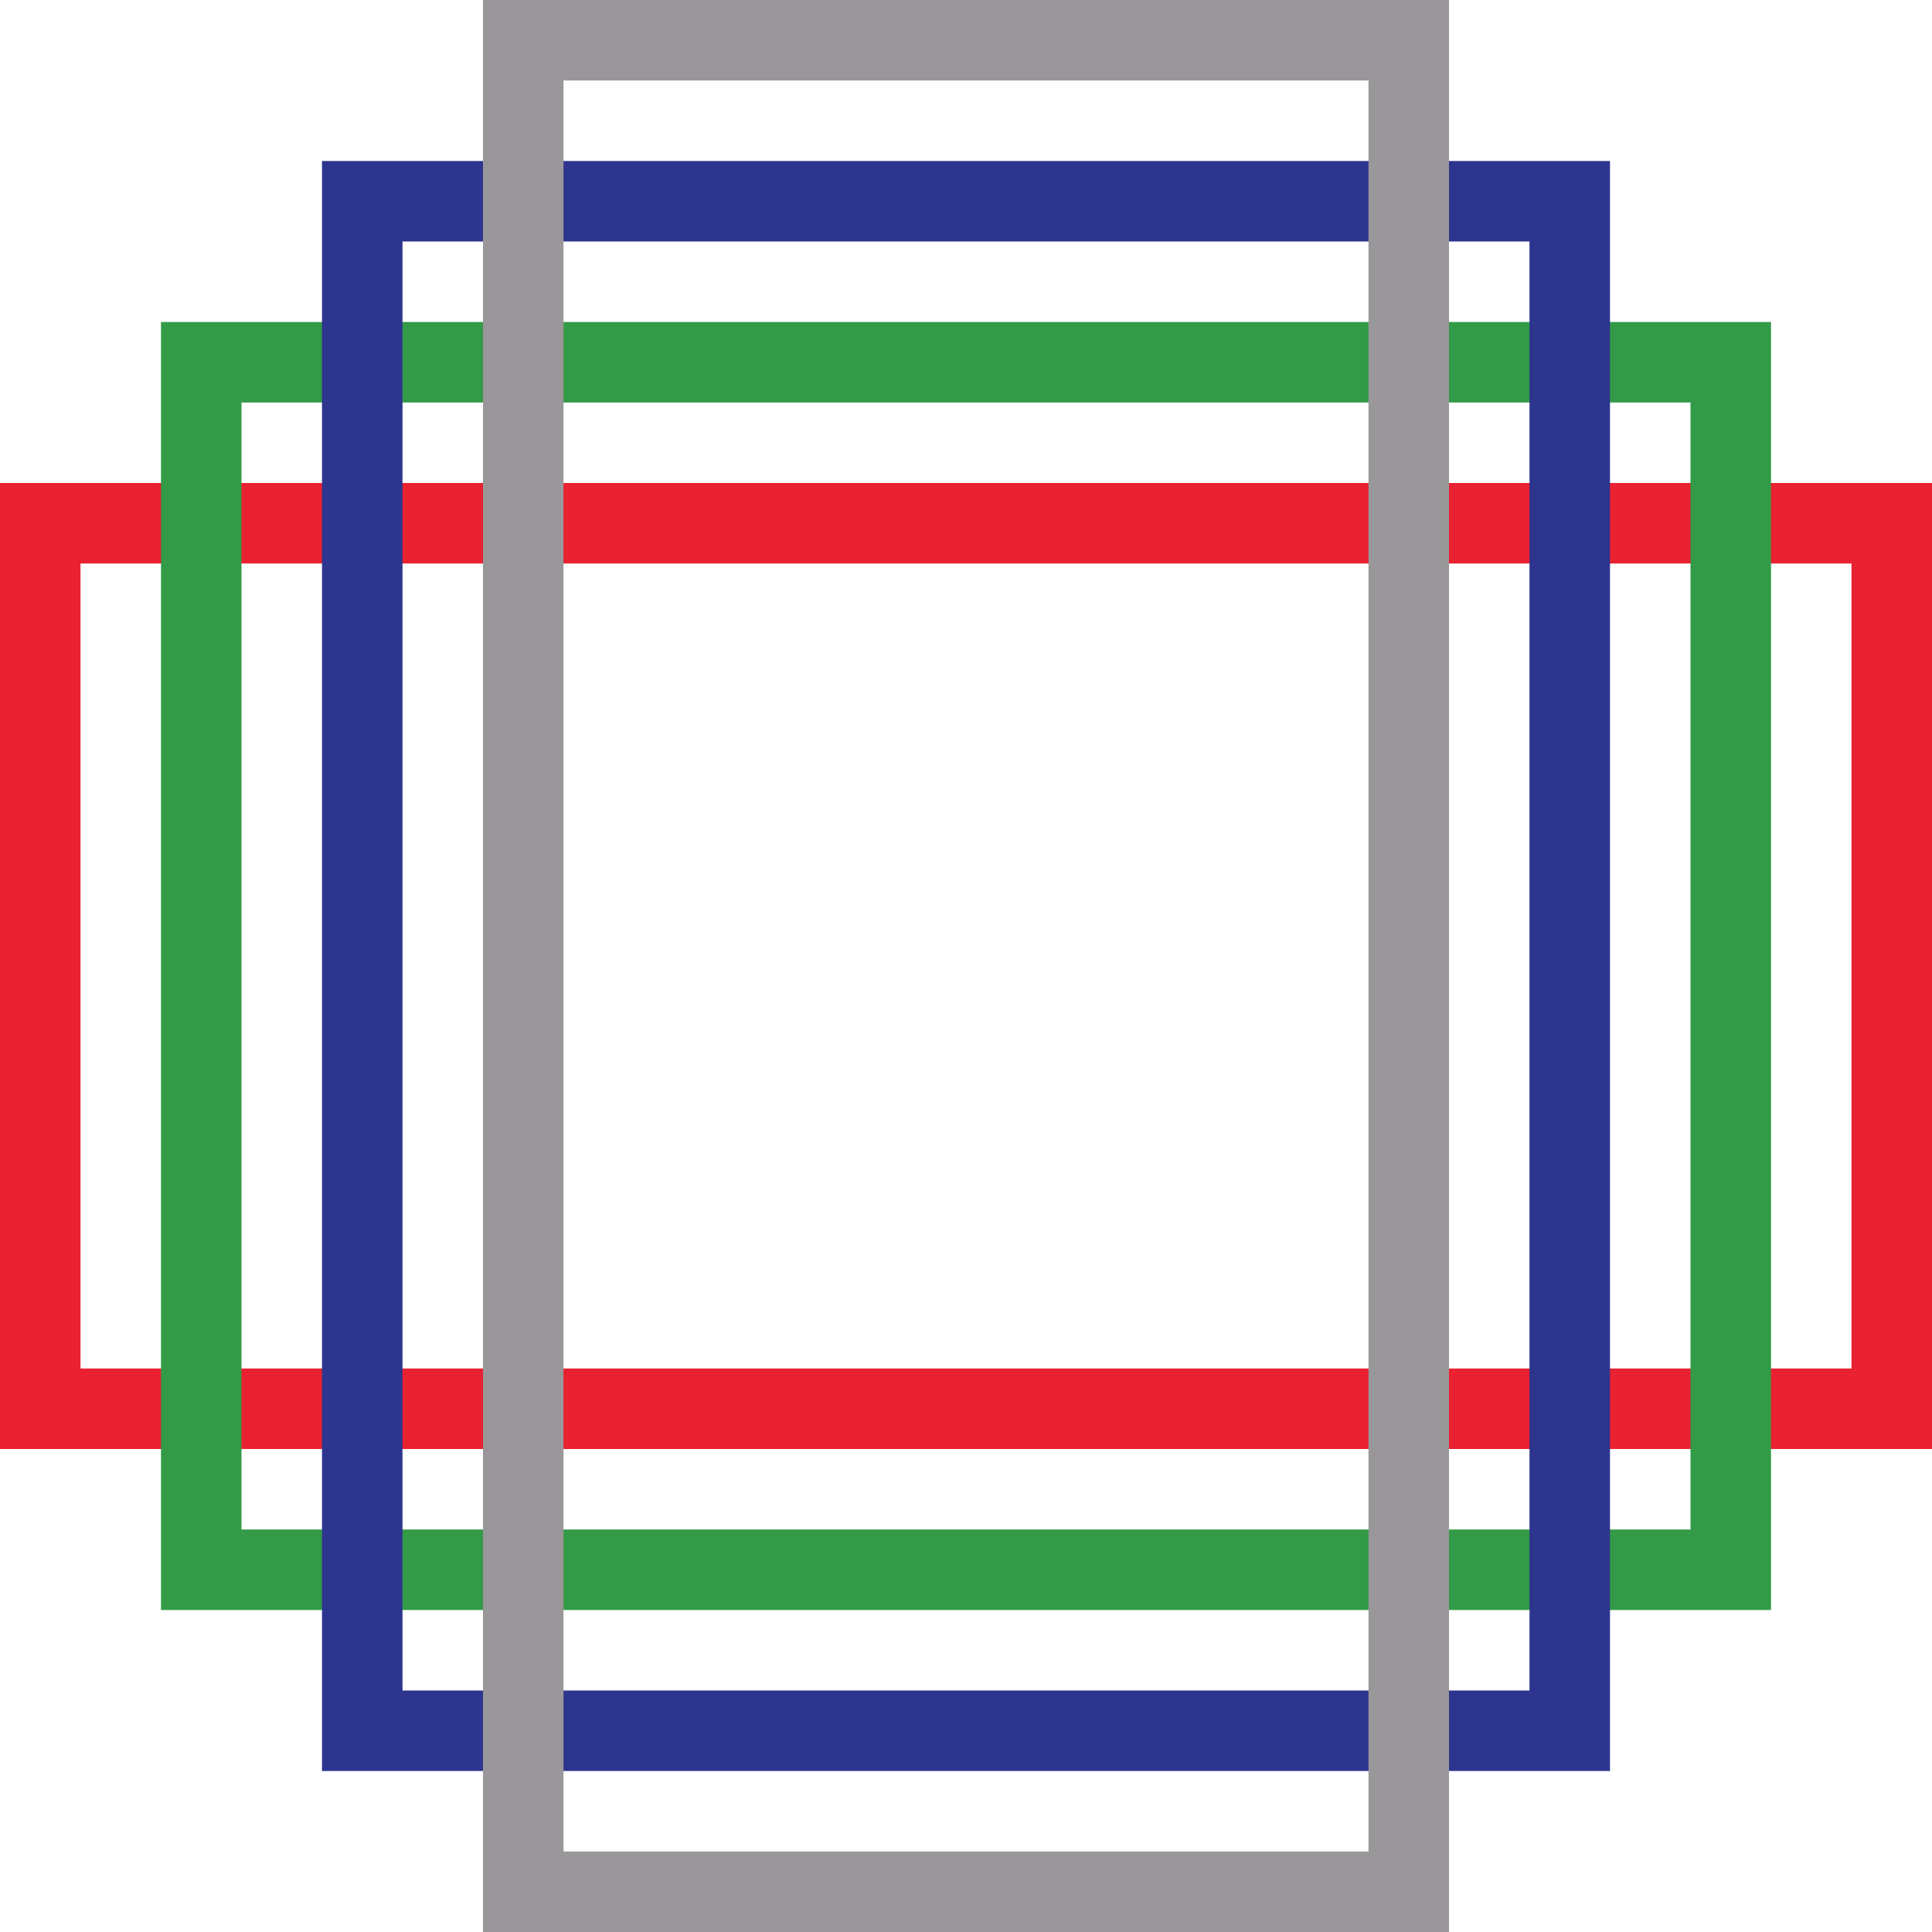<?xml version="1.0" encoding="utf-8"?>
<svg version="1.1" id="Layer_1" xmlns="http://www.w3.org/2000/svg" xmlns:xlink="http://www.w3.org/1999/xlink" x="0px" y="0px"
	 viewBox="0 0 24 24" style="enable-background:new 0 0 24 24;" xml:space="preserve">
<style type="text/css">
	.st0{fill:none;stroke:#E92130;}
	.st1{fill:none;stroke:#339A47;}
	.st2{fill:none;stroke:#2D358E;}
	.st3{fill:none;stroke:#999799;}
</style>
<rect x="0.5" y="6.5" class="st0" width="23" height="11"/>
<rect x="2.5" y="4.5" class="st1" width="19" height="15"/>
<rect x="4.5" y="2.5" class="st2" width="15" height="19"/>
<rect x="6.5" y="0.5" class="st3" width="11" height="23"/>
</svg>
